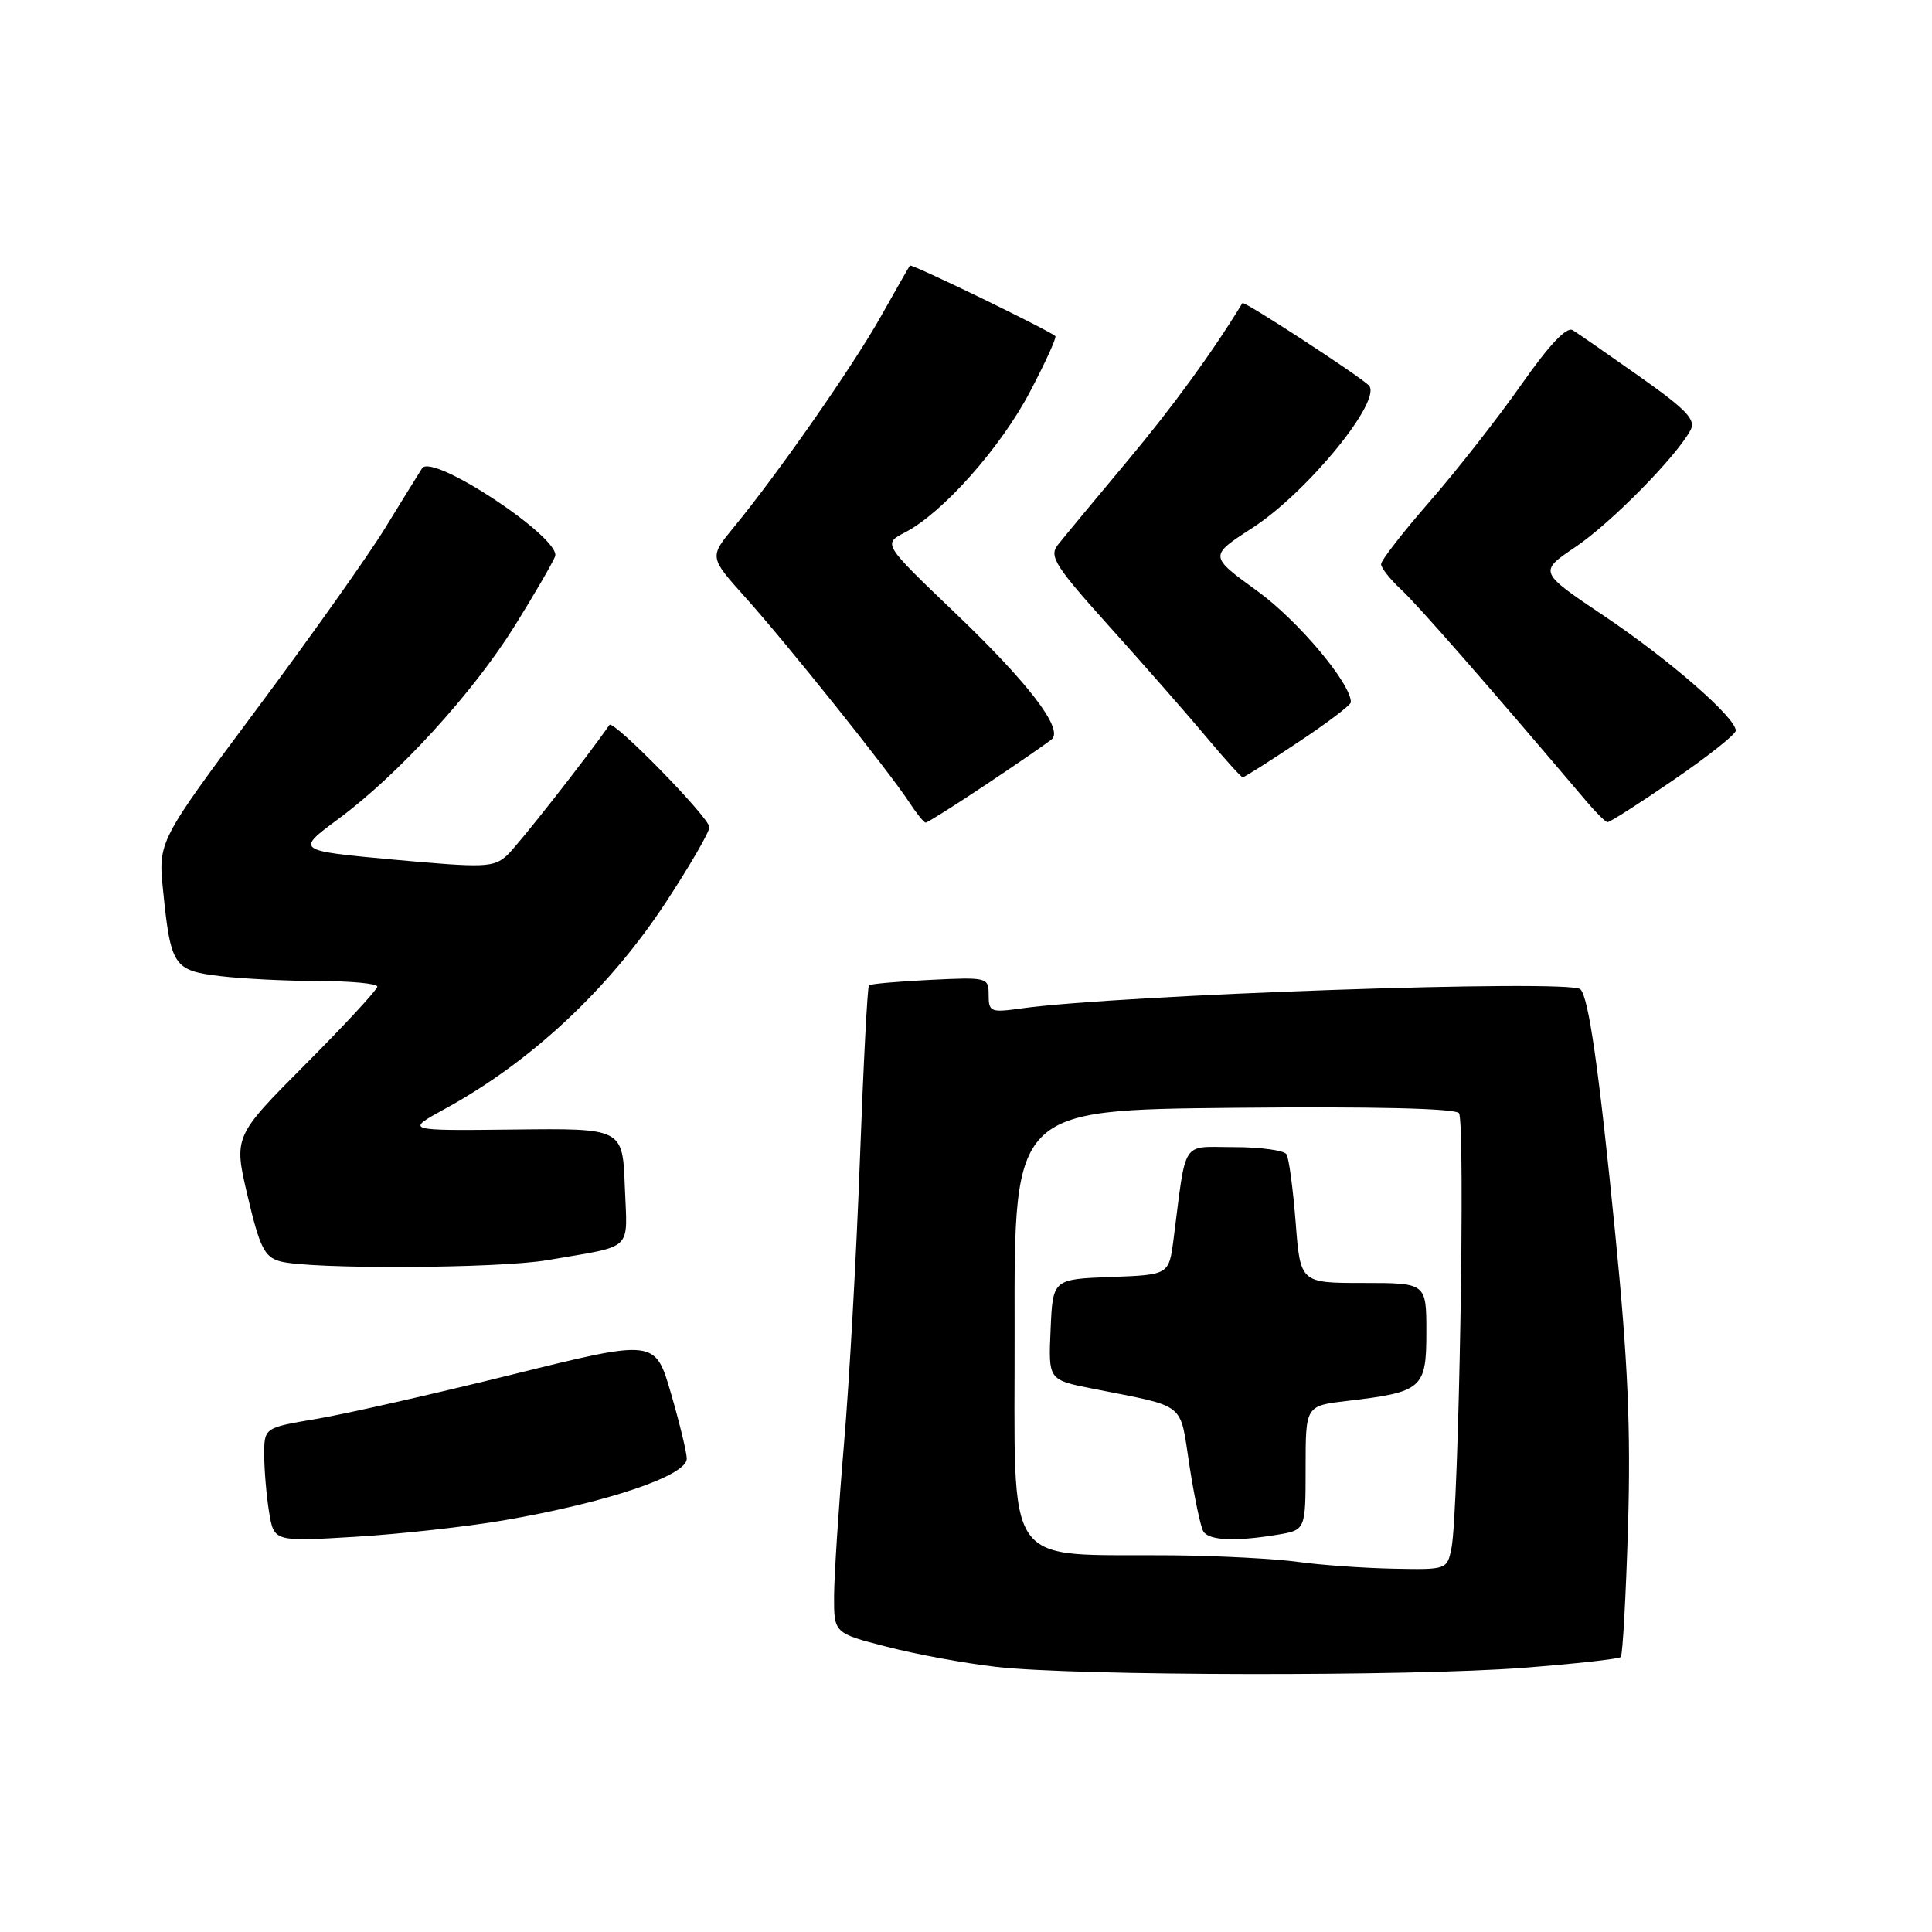 <?xml version="1.0" encoding="UTF-8" standalone="no"?>
<!DOCTYPE svg PUBLIC "-//W3C//DTD SVG 1.1//EN" "http://www.w3.org/Graphics/SVG/1.1/DTD/svg11.dtd" >
<svg xmlns="http://www.w3.org/2000/svg" xmlns:xlink="http://www.w3.org/1999/xlink" version="1.1" viewBox="0 0 256 256">
 <g >
 <path fill="currentColor"
d=" M 201.90 220.99 C 208.73 220.46 214.51 219.82 214.76 219.57 C 215.01 219.32 215.44 211.55 215.72 202.31 C 216.10 189.40 215.71 180.39 214.03 163.50 C 211.86 141.61 210.51 132.18 209.41 131.08 C 208.06 129.74 148.34 131.80 135.25 133.63 C 131.27 134.19 131.00 134.07 131.00 131.84 C 131.00 129.51 130.85 129.47 123.25 129.84 C 118.99 130.05 115.34 130.37 115.14 130.56 C 114.94 130.74 114.40 141.16 113.94 153.70 C 113.48 166.24 112.53 183.25 111.82 191.50 C 111.12 199.75 110.54 208.73 110.52 211.45 C 110.50 216.40 110.50 216.40 117.50 218.20 C 121.35 219.20 127.88 220.40 132.00 220.87 C 142.45 222.08 186.96 222.15 201.90 220.99 Z  M 66.71 201.46 C 80.42 199.10 91.00 195.54 91.00 193.28 C 91.00 192.48 90.06 188.59 88.91 184.64 C 86.82 177.44 86.82 177.44 67.81 182.15 C 57.36 184.74 45.70 187.38 41.90 188.02 C 35.00 189.18 35.00 189.18 35.01 192.84 C 35.02 194.85 35.31 198.25 35.66 200.39 C 36.31 204.28 36.31 204.28 47.11 203.63 C 53.05 203.27 61.87 202.29 66.71 201.46 Z  M 72.57 166.97 C 84.15 164.97 83.12 165.95 82.79 157.22 C 82.50 149.50 82.50 149.50 68.08 149.67 C 53.66 149.83 53.66 149.83 58.97 146.92 C 70.33 140.72 80.68 131.04 88.18 119.64 C 91.38 114.77 94.00 110.25 94.00 109.61 C 94.00 108.35 81.26 95.32 80.75 96.06 C 77.73 100.42 68.60 112.05 67.16 113.36 C 65.39 114.96 64.19 115.00 52.20 113.91 C 39.17 112.71 39.17 112.71 44.83 108.52 C 52.80 102.63 62.67 91.81 68.22 82.91 C 70.81 78.74 73.21 74.61 73.55 73.73 C 74.46 71.36 57.27 59.97 55.93 62.05 C 55.42 62.85 53.21 66.42 51.01 70.00 C 48.82 73.58 41.16 84.38 33.99 94.00 C 20.95 111.50 20.95 111.50 21.61 118.00 C 22.62 128.03 23.01 128.60 29.17 129.34 C 32.10 129.69 37.99 129.99 42.25 129.99 C 46.51 130.00 50.00 130.33 50.00 130.73 C 50.00 131.13 45.71 135.77 40.47 141.03 C 30.95 150.59 30.95 150.59 32.82 158.52 C 34.41 165.27 35.05 166.56 37.10 167.13 C 40.95 168.21 66.08 168.10 72.57 166.97 Z  M 130.80 103.86 C 135.03 101.04 138.89 98.37 139.38 97.94 C 140.91 96.55 136.25 90.47 126.47 81.13 C 116.99 72.06 116.99 72.06 119.93 70.54 C 124.91 67.96 132.59 59.32 136.48 51.91 C 138.52 48.03 140.03 44.71 139.84 44.54 C 138.96 43.74 120.76 34.91 120.57 35.19 C 120.44 35.36 118.69 38.42 116.68 42.00 C 112.94 48.63 103.10 62.73 97.24 69.85 C 93.98 73.82 93.98 73.82 98.77 79.16 C 104.31 85.34 117.81 102.22 120.44 106.25 C 121.42 107.76 122.42 109.00 122.66 109.00 C 122.90 109.00 126.56 106.69 130.80 103.86 Z  M 221.75 103.35 C 226.29 100.24 230.00 97.30 230.00 96.81 C 230.00 95.09 221.20 87.42 212.59 81.64 C 203.86 75.78 203.86 75.78 208.75 72.48 C 213.45 69.32 222.13 60.50 224.01 56.98 C 224.74 55.62 223.47 54.29 217.26 49.90 C 213.05 46.93 209.06 44.16 208.39 43.75 C 207.58 43.25 205.29 45.68 201.58 50.97 C 198.51 55.35 193.07 62.29 189.50 66.39 C 185.92 70.49 183.00 74.25 183.00 74.75 C 183.00 75.24 184.18 76.74 185.62 78.08 C 187.79 80.08 196.81 90.38 210.22 106.19 C 211.47 107.67 212.72 108.91 213.00 108.94 C 213.28 108.98 217.21 106.46 221.75 103.35 Z  M 172.01 98.35 C 175.86 95.80 179.00 93.41 179.00 93.05 C 179.00 90.55 172.00 82.23 166.61 78.32 C 160.20 73.67 160.20 73.67 165.92 69.97 C 173.27 65.22 183.36 52.84 181.34 51.03 C 179.55 49.42 164.83 39.85 164.63 40.16 C 160.58 46.79 155.40 53.90 149.24 61.26 C 144.98 66.34 140.90 71.27 140.16 72.21 C 138.98 73.72 139.79 75.00 147.18 83.21 C 151.77 88.32 157.51 94.86 159.92 97.75 C 162.34 100.64 164.47 103.00 164.67 103.00 C 164.86 103.00 168.17 100.91 172.01 98.35 Z  M 172.00 206.96 C 168.97 206.54 161.55 206.15 155.50 206.09 C 132.47 205.86 134.51 208.79 134.44 175.93 C 134.38 147.08 134.38 147.08 163.44 146.79 C 181.96 146.61 192.80 146.86 193.32 147.50 C 194.19 148.56 193.30 200.24 192.33 205.12 C 191.75 207.99 191.72 208.00 184.62 207.86 C 180.71 207.78 175.03 207.38 172.00 206.96 Z  M 169.25 203.36 C 173.00 202.74 173.00 202.74 173.00 194.51 C 173.00 186.28 173.00 186.28 178.44 185.64 C 188.48 184.46 189.00 184.01 189.00 176.52 C 189.00 170.00 189.00 170.00 180.65 170.00 C 172.30 170.00 172.30 170.00 171.68 161.95 C 171.33 157.52 170.79 153.47 170.47 152.95 C 170.15 152.43 167.02 152.00 163.53 152.00 C 156.41 152.00 157.24 150.74 155.50 164.21 C 154.89 168.92 154.89 168.92 147.19 169.21 C 139.50 169.50 139.50 169.50 139.21 176.17 C 138.91 182.84 138.91 182.84 144.71 183.99 C 157.41 186.52 156.28 185.63 157.61 194.20 C 158.26 198.41 159.09 202.33 159.45 202.92 C 160.20 204.13 163.66 204.28 169.25 203.36 Z "/>
</g>
</svg>